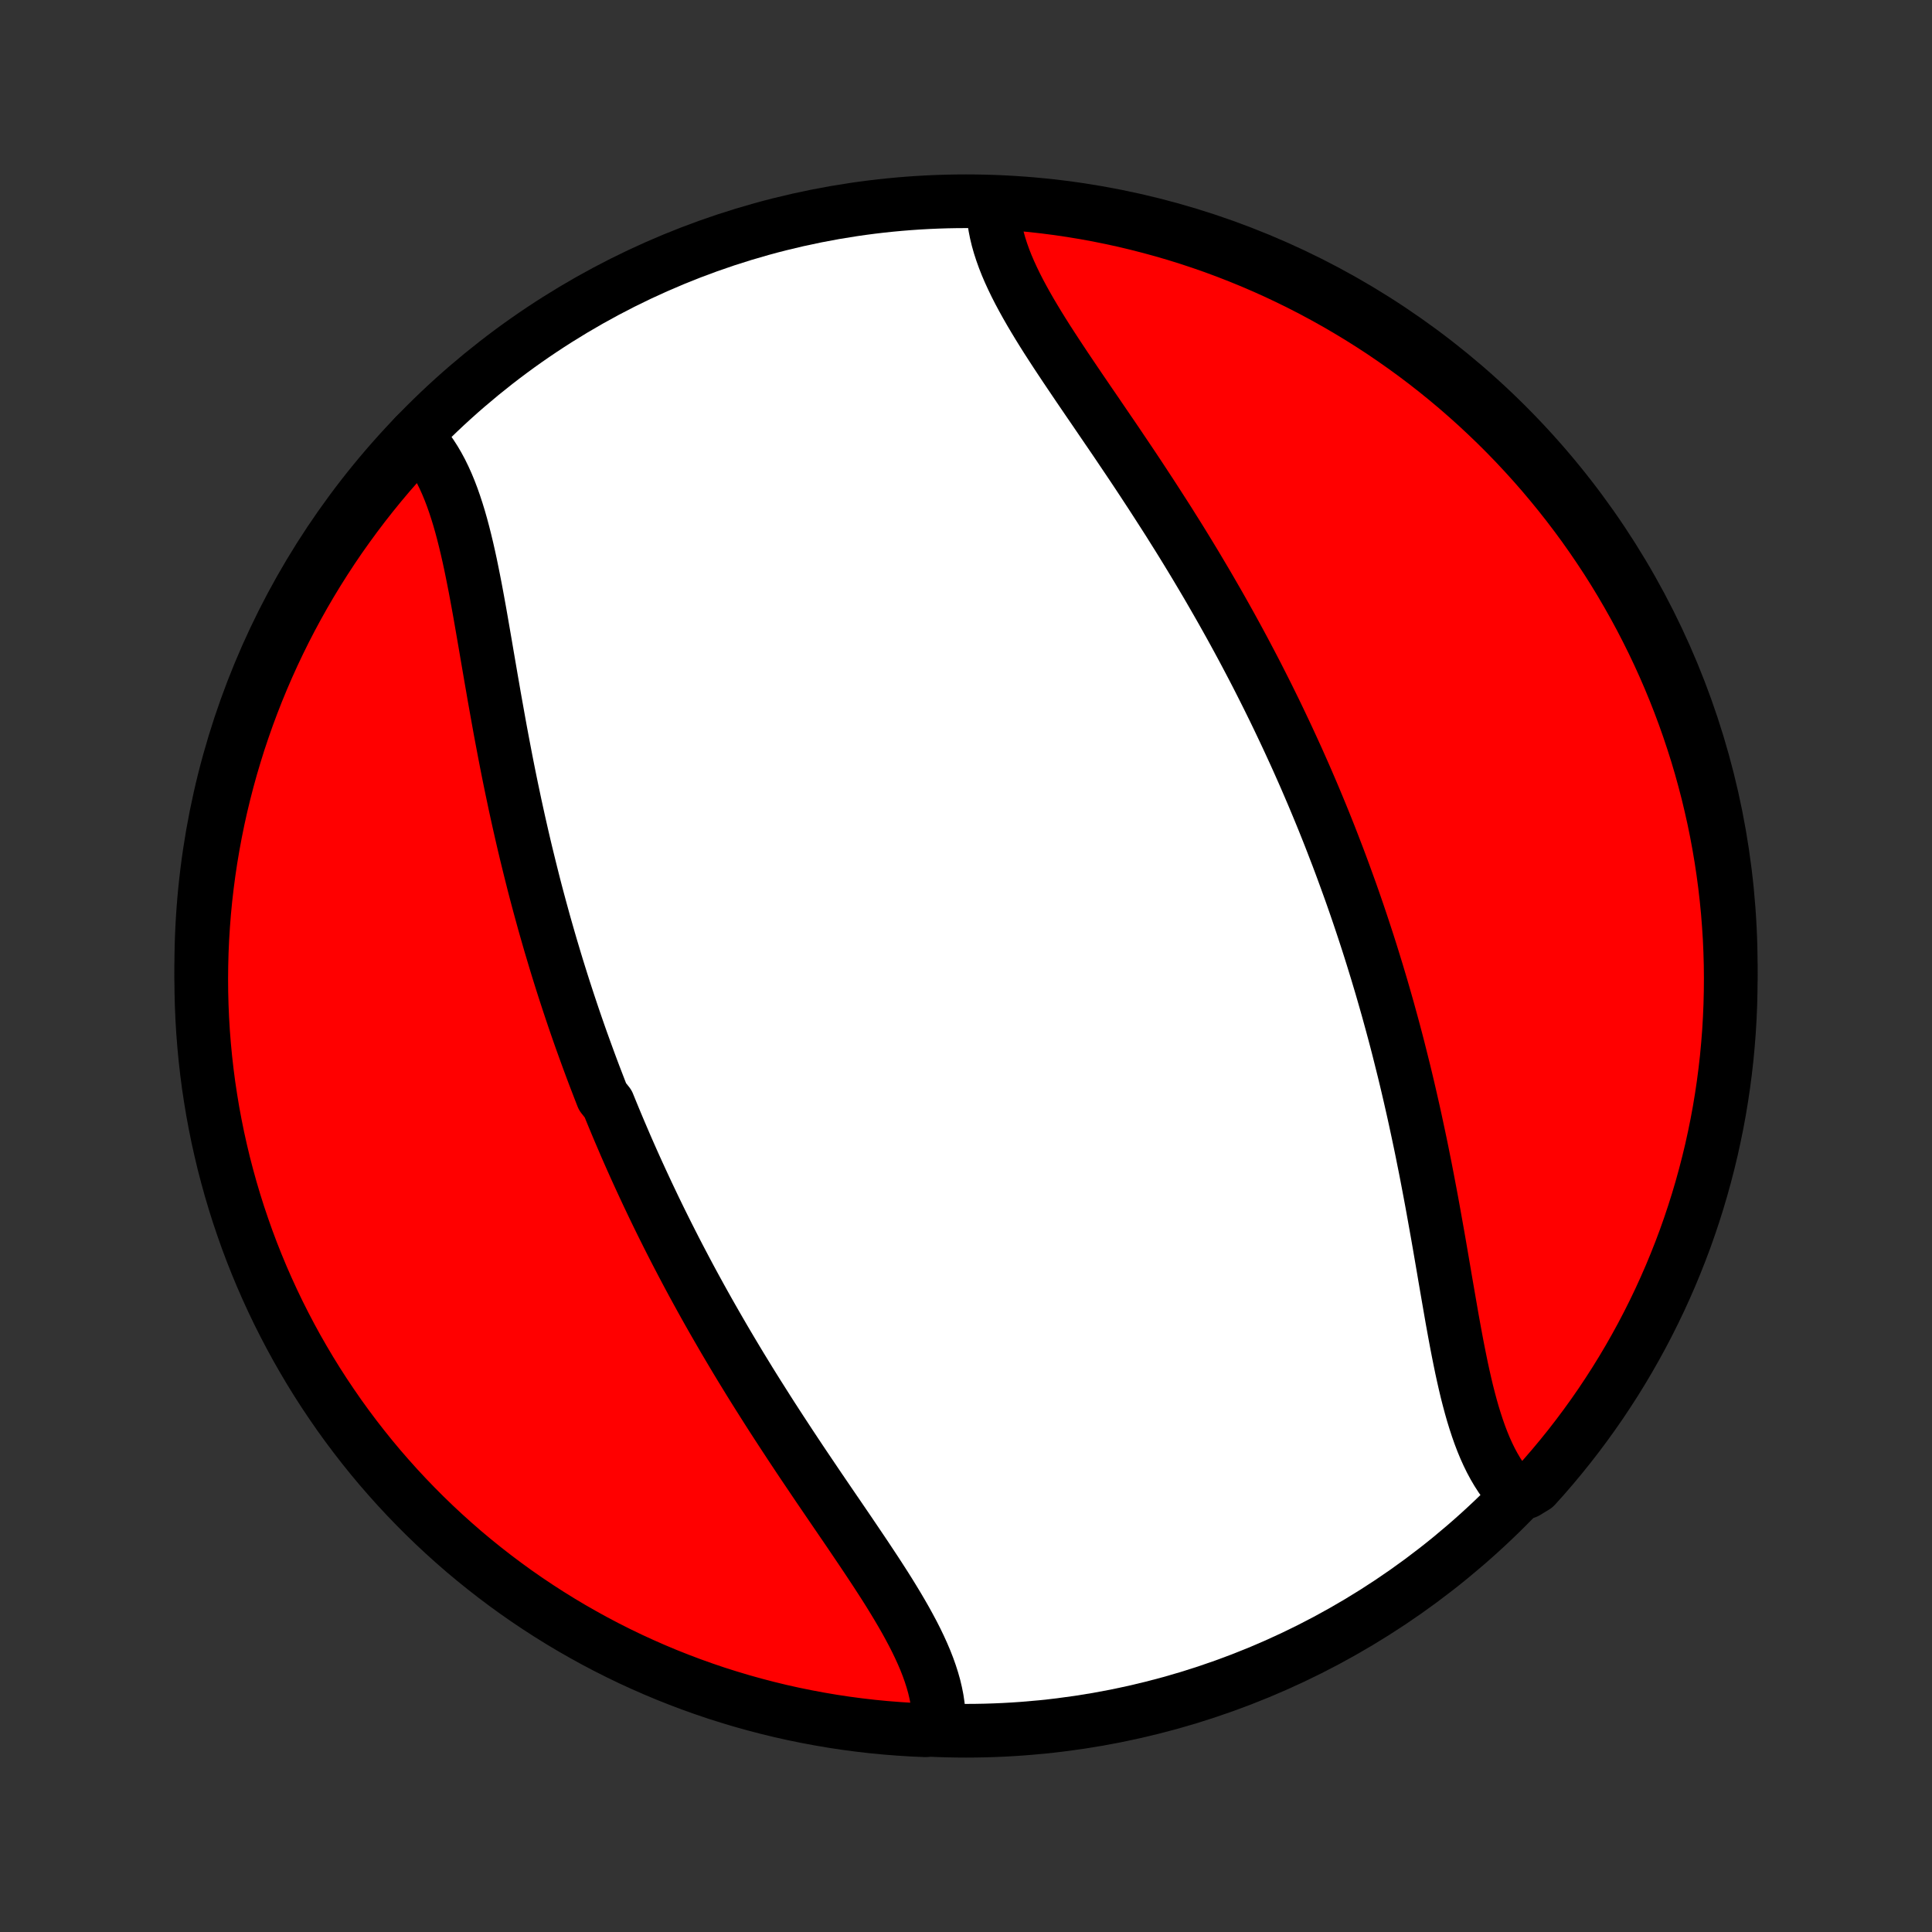 <?xml version="1.0" encoding="utf-8" standalone="no"?>
<!DOCTYPE svg PUBLIC "-//W3C//DTD SVG 1.1//EN"
  "http://www.w3.org/Graphics/SVG/1.1/DTD/svg11.dtd">
<!-- Created with matplotlib (http://matplotlib.org/) -->
<svg height="72pt" version="1.1" viewBox="0 0 72 72" width="72pt" xmlns="http://www.w3.org/2000/svg" xmlns:xlink="http://www.w3.org/1999/xlink">
 <rect x="0" y="0" width="72" height="72" fill="#333333" stroke="none"/>
 <defs>
  <style type="text/css">
*{stroke-linecap:butt;stroke-linejoin:round;}
  </style>
 </defs>
 <g id="figure_1">
  <g id="patch_1">
   <path d="
M0 72
L72 72
L72 0
L0 0
z
" style="fill:none;"/>
  </g>
  <g id="axes_1">
   <g id="PatchCollection_1">
    <defs>
     <path d="
M36 -7.5
C43.558 -7.5 50.808 -10.503 56.153 -15.848
C61.497 -21.192 64.5 -28.442 64.5 -36
C64.5 -43.558 61.497 -50.808 56.153 -56.153
C50.808 -61.497 43.558 -64.5 36 -64.5
C28.442 -64.5 21.192 -61.497 15.848 -56.153
C10.503 -50.808 7.5 -43.558 7.5 -36
C7.5 -28.442 10.503 -21.192 15.848 -15.848
C21.192 -10.503 28.442 -7.5 36 -7.5
z
" id="C0_0_a811fe30f3"/>
     <path d="
M15.472 -55.77
L15.632 -55.607
L15.784 -55.434
L15.929 -55.251
L16.067 -55.059
L16.197 -54.857
L16.321 -54.646
L16.439 -54.427
L16.55 -54.2
L16.656 -53.965
L16.756 -53.723
L16.851 -53.474
L16.941 -53.218
L17.027 -52.956
L17.109 -52.689
L17.187 -52.416
L17.261 -52.139
L17.332 -51.857
L17.401 -51.57
L17.467 -51.28
L17.531 -50.986
L17.592 -50.689
L17.652 -50.389
L17.711 -50.087
L17.768 -49.782
L17.824 -49.476
L17.88 -49.167
L17.934 -48.858
L17.988 -48.546
L18.042 -48.234
L18.096 -47.921
L18.149 -47.608
L18.203 -47.294
L18.257 -46.979
L18.311 -46.665
L18.366 -46.35
L18.42 -46.036
L18.476 -45.722
L18.532 -45.409
L18.588 -45.096
L18.645 -44.783
L18.703 -44.472
L18.762 -44.161
L18.821 -43.851
L18.881 -43.542
L18.942 -43.234
L19.004 -42.928
L19.067 -42.622
L19.131 -42.318
L19.195 -42.014
L19.261 -41.712
L19.327 -41.412
L19.395 -41.112
L19.463 -40.814
L19.532 -40.517
L19.602 -40.222
L19.674 -39.928
L19.746 -39.635
L19.819 -39.343
L19.892 -39.053
L19.967 -38.764
L20.043 -38.477
L20.12 -38.191
L20.198 -37.906
L20.276 -37.622
L20.356 -37.34
L20.437 -37.058
L20.518 -36.778
L20.601 -36.5
L20.684 -36.222
L20.768 -35.946
L20.854 -35.67
L20.94 -35.396
L21.027 -35.123
L21.116 -34.85
L21.205 -34.579
L21.295 -34.309
L21.386 -34.039
L21.478 -33.771
L21.571 -33.504
L21.665 -33.237
L21.761 -32.971
L21.857 -32.706
L21.954 -32.441
L22.052 -32.177
L22.151 -31.914
L22.252 -31.652
L22.353 -31.39
L22.455 -31.128
L22.663 -30.867
L22.769 -30.607
L22.876 -30.347
L22.984 -30.088
L23.093 -29.829
L23.204 -29.57
L23.315 -29.311
L23.428 -29.053
L23.542 -28.795
L23.657 -28.538
L23.774 -28.28
L23.892 -28.023
L24.011 -27.766
L24.131 -27.509
L24.253 -27.252
L24.376 -26.994
L24.5 -26.738
L24.626 -26.48
L24.753 -26.224
L24.882 -25.966
L25.012 -25.709
L25.143 -25.452
L25.276 -25.195
L25.411 -24.937
L25.547 -24.679
L25.684 -24.421
L25.823 -24.163
L25.964 -23.905
L26.106 -23.646
L26.25 -23.387
L26.395 -23.128
L26.542 -22.869
L26.691 -22.609
L26.841 -22.349
L26.992 -22.089
L27.146 -21.828
L27.301 -21.567
L27.457 -21.306
L27.615 -21.044
L27.775 -20.783
L27.936 -20.52
L28.099 -20.258
L28.264 -19.995
L28.43 -19.733
L28.597 -19.469
L28.765 -19.206
L28.936 -18.942
L29.107 -18.679
L29.28 -18.415
L29.453 -18.151
L29.628 -17.887
L29.804 -17.622
L29.981 -17.358
L30.159 -17.094
L30.337 -16.83
L30.516 -16.565
L30.696 -16.301
L30.875 -16.038
L31.055 -15.774
L31.235 -15.511
L31.415 -15.247
L31.594 -14.985
L31.772 -14.722
L31.949 -14.46
L32.125 -14.199
L32.3 -13.938
L32.472 -13.678
L32.643 -13.419
L32.811 -13.16
L32.977 -12.902
L33.139 -12.645
L33.297 -12.388
L33.451 -12.133
L33.601 -11.878
L33.746 -11.625
L33.885 -11.372
L34.019 -11.121
L34.146 -10.871
L34.266 -10.622
L34.379 -10.374
L34.484 -10.128
L34.58 -9.883
L34.667 -9.639
L34.745 -9.396
L34.813 -9.156
L34.87 -8.916
L34.917 -8.679
L34.952 -8.443
L34.975 -8.209
L34.986 -7.976
L34.984 -7.746
L34.487 -7.518
L33.991 -7.54
L33.495 -7.571
L33 -7.61
L32.505 -7.658
L32.012 -7.715
L31.52 -7.78
L31.03 -7.854
L30.541 -7.937
L30.054 -8.028
L29.568 -8.127
L29.084 -8.235
L28.603 -8.352
L28.124 -8.477
L27.647 -8.61
L27.173 -8.752
L26.701 -8.901
L26.232 -9.06
L25.767 -9.226
L25.304 -9.401
L24.845 -9.583
L24.389 -9.774
L23.936 -9.973
L23.487 -10.179
L23.042 -10.394
L22.601 -10.616
L22.164 -10.846
L21.732 -11.084
L21.303 -11.329
L20.879 -11.582
L20.46 -11.842
L20.045 -12.11
L19.636 -12.384
L19.231 -12.666
L18.831 -12.956
L18.437 -13.252
L18.048 -13.555
L17.664 -13.865
L17.286 -14.181
L16.914 -14.505
L16.547 -14.835
L16.187 -15.171
L15.832 -15.514
L15.484 -15.863
L15.142 -16.218
L14.806 -16.579
L14.477 -16.946
L14.154 -17.318
L13.838 -17.697
L13.529 -18.081
L13.226 -18.471
L12.931 -18.865
L12.642 -19.265
L12.361 -19.671
L12.086 -20.081
L11.819 -20.496
L11.56 -20.915
L11.308 -21.34
L11.063 -21.768
L10.826 -22.202
L10.597 -22.639
L10.375 -23.08
L10.161 -23.526
L9.955 -23.975
L9.757 -24.427
L9.567 -24.884
L9.385 -25.343
L9.211 -25.806
L9.046 -26.273
L8.888 -26.741
L8.739 -27.213
L8.598 -27.688
L8.466 -28.165
L8.341 -28.644
L8.226 -29.126
L8.118 -29.61
L8.02 -30.095
L7.929 -30.583
L7.848 -31.072
L7.774 -31.563
L7.71 -32.055
L7.654 -32.548
L7.607 -33.042
L7.568 -33.537
L7.538 -34.033
L7.517 -34.53
L7.504 -35.027
L7.5 -35.524
L7.505 -36.021
L7.518 -36.519
L7.54 -37.016
L7.571 -37.513
L7.61 -38.009
L7.658 -38.505
L7.715 -39
L7.78 -39.495
L7.854 -39.988
L7.937 -40.48
L8.028 -40.97
L8.127 -41.459
L8.235 -41.946
L8.352 -42.432
L8.477 -42.916
L8.61 -43.397
L8.752 -43.876
L8.901 -44.353
L9.06 -44.827
L9.226 -45.299
L9.401 -45.768
L9.583 -46.233
L9.774 -46.696
L9.973 -47.156
L10.179 -47.611
L10.394 -48.064
L10.616 -48.513
L10.846 -48.958
L11.084 -49.399
L11.329 -49.836
L11.582 -50.269
L11.842 -50.697
L12.11 -51.121
L12.384 -51.54
L12.666 -51.955
L12.956 -52.364
L13.252 -52.769
L13.555 -53.169
L13.865 -53.563
L14.181 -53.952
L14.505 -54.336
L14.835 -54.714
z
" id="C0_1_096fa9de0a"/>
     <path d="
M37.014 -64.254
L37.025 -64.024
L37.048 -63.791
L37.083 -63.557
L37.13 -63.321
L37.187 -63.084
L37.255 -62.844
L37.333 -62.604
L37.42 -62.361
L37.516 -62.117
L37.621 -61.872
L37.734 -61.626
L37.854 -61.378
L37.981 -61.129
L38.115 -60.879
L38.254 -60.628
L38.399 -60.375
L38.549 -60.122
L38.703 -59.867
L38.861 -59.612
L39.023 -59.355
L39.189 -59.098
L39.357 -58.84
L39.528 -58.581
L39.7 -58.322
L39.875 -58.062
L40.051 -57.801
L40.228 -57.539
L40.406 -57.278
L40.585 -57.015
L40.765 -56.753
L40.945 -56.489
L41.124 -56.226
L41.304 -55.962
L41.484 -55.699
L41.663 -55.435
L41.841 -55.17
L42.019 -54.906
L42.196 -54.642
L42.372 -54.378
L42.547 -54.113
L42.72 -53.849
L42.893 -53.585
L43.064 -53.321
L43.234 -53.057
L43.403 -52.794
L43.571 -52.531
L43.736 -52.267
L43.901 -52.005
L44.064 -51.742
L44.225 -51.48
L44.385 -51.217
L44.543 -50.956
L44.699 -50.694
L44.854 -50.433
L45.008 -50.172
L45.159 -49.911
L45.309 -49.651
L45.458 -49.391
L45.605 -49.131
L45.75 -48.872
L45.894 -48.613
L46.036 -48.354
L46.177 -48.095
L46.316 -47.837
L46.453 -47.579
L46.589 -47.321
L46.724 -47.063
L46.857 -46.806
L46.988 -46.548
L47.118 -46.291
L47.247 -46.034
L47.374 -45.776
L47.5 -45.52
L47.624 -45.263
L47.747 -45.005
L47.869 -44.748
L47.989 -44.492
L48.108 -44.234
L48.226 -43.977
L48.343 -43.72
L48.458 -43.462
L48.572 -43.205
L48.685 -42.947
L48.796 -42.689
L48.907 -42.43
L49.016 -42.171
L49.124 -41.912
L49.231 -41.653
L49.337 -41.393
L49.441 -41.133
L49.545 -40.872
L49.647 -40.61
L49.748 -40.348
L49.849 -40.086
L49.948 -39.823
L50.046 -39.559
L50.143 -39.294
L50.239 -39.029
L50.335 -38.763
L50.429 -38.496
L50.522 -38.229
L50.614 -37.961
L50.705 -37.691
L50.795 -37.421
L50.884 -37.15
L50.973 -36.877
L51.06 -36.604
L51.146 -36.33
L51.231 -36.054
L51.316 -35.778
L51.399 -35.5
L51.482 -35.222
L51.563 -34.942
L51.644 -34.66
L51.724 -34.378
L51.802 -34.094
L51.88 -33.809
L51.957 -33.523
L52.033 -33.236
L52.108 -32.947
L52.181 -32.657
L52.254 -32.365
L52.327 -32.072
L52.398 -31.778
L52.468 -31.483
L52.537 -31.186
L52.605 -30.888
L52.673 -30.588
L52.739 -30.288
L52.804 -29.986
L52.869 -29.682
L52.933 -29.378
L52.996 -29.072
L53.057 -28.765
L53.119 -28.458
L53.179 -28.149
L53.238 -27.839
L53.297 -27.528
L53.355 -27.217
L53.412 -26.904
L53.468 -26.591
L53.524 -26.278
L53.58 -25.964
L53.635 -25.65
L53.689 -25.335
L53.743 -25.021
L53.797 -24.706
L53.85 -24.392
L53.904 -24.079
L53.958 -23.766
L54.012 -23.454
L54.066 -23.142
L54.12 -22.832
L54.176 -22.524
L54.232 -22.218
L54.289 -21.913
L54.348 -21.61
L54.408 -21.311
L54.469 -21.014
L54.533 -20.72
L54.599 -20.43
L54.667 -20.143
L54.739 -19.861
L54.813 -19.584
L54.891 -19.311
L54.973 -19.044
L55.059 -18.782
L55.149 -18.526
L55.244 -18.277
L55.344 -18.035
L55.45 -17.8
L55.561 -17.573
L55.679 -17.354
L55.803 -17.143
L55.933 -16.941
L56.071 -16.749
L56.216 -16.566
L56.874 -16.393
L57.209 -16.596
L57.539 -16.963
L57.861 -17.336
L58.177 -17.715
L58.486 -18.099
L58.788 -18.489
L59.083 -18.884
L59.371 -19.284
L59.653 -19.69
L59.926 -20.1
L60.193 -20.515
L60.452 -20.935
L60.704 -21.36
L60.948 -21.789
L61.185 -22.222
L61.414 -22.66
L61.635 -23.101
L61.849 -23.547
L62.054 -23.996
L62.252 -24.449
L62.441 -24.905
L62.623 -25.365
L62.797 -25.828
L62.962 -26.294
L63.119 -26.764
L63.268 -27.236
L63.408 -27.71
L63.54 -28.187
L63.664 -28.667
L63.78 -29.149
L63.886 -29.633
L63.985 -30.118
L64.075 -30.606
L64.156 -31.095
L64.229 -31.586
L64.293 -32.078
L64.349 -32.571
L64.395 -33.065
L64.434 -33.561
L64.463 -34.057
L64.484 -34.553
L64.496 -35.05
L64.5 -35.547
L64.495 -36.045
L64.481 -36.542
L64.459 -37.039
L64.427 -37.536
L64.388 -38.033
L64.339 -38.529
L64.282 -39.024
L64.216 -39.518
L64.142 -40.011
L64.059 -40.503
L63.968 -40.993
L63.868 -41.482
L63.759 -41.969
L63.643 -42.455
L63.517 -42.938
L63.384 -43.42
L63.242 -43.899
L63.091 -44.375
L62.933 -44.849
L62.766 -45.321
L62.591 -45.79
L62.408 -46.255
L62.217 -46.718
L62.018 -47.177
L61.811 -47.633
L61.596 -48.085
L61.373 -48.534
L61.143 -48.979
L60.905 -49.419
L60.659 -49.856
L60.406 -50.289
L60.146 -50.717
L59.878 -51.141
L59.602 -51.56
L59.32 -51.974
L59.031 -52.384
L58.734 -52.788
L58.431 -53.187
L58.12 -53.582
L57.803 -53.97
L57.48 -54.354
L57.15 -54.731
L56.813 -55.103
L56.47 -55.47
L56.121 -55.83
L55.766 -56.184
L55.404 -56.532
L55.037 -56.874
L54.664 -57.209
L54.285 -57.539
L53.901 -57.861
L53.511 -58.177
L53.116 -58.486
L52.716 -58.788
L52.31 -59.083
L51.9 -59.371
L51.485 -59.653
L51.065 -59.926
L50.64 -60.193
L50.211 -60.452
L49.778 -60.704
L49.34 -60.948
L48.899 -61.185
L48.453 -61.414
L48.004 -61.635
L47.551 -61.849
L47.095 -62.054
L46.635 -62.252
L46.172 -62.441
L45.706 -62.623
L45.236 -62.797
L44.764 -62.962
L44.29 -63.119
L43.813 -63.268
L43.333 -63.408
L42.851 -63.54
L42.367 -63.664
L41.882 -63.78
L41.394 -63.886
L40.905 -63.985
L40.414 -64.075
L39.922 -64.156
L39.429 -64.229
L38.935 -64.293
L38.439 -64.349
L37.943 -64.395
z
" id="C0_2_2ce5c64157"/>
    </defs>
    <g clip-path="url(#p1bffca34e9)">
     <use style="fill:#ffffff;stroke:#000000;stroke-width:2.0;" x="0.0" xlink:href="#C0_0_a811fe30f3" y="72.0"/>
    </g>
    <g clip-path="url(#p1bffca34e9)">
     <use style="fill:#ff0000;stroke:#000000;stroke-width:2.0;" x="0.0" xlink:href="#C0_1_096fa9de0a" y="72.0"/>
    </g>
    <g clip-path="url(#p1bffca34e9)">
     <use style="fill:#ff0000;stroke:#000000;stroke-width:2.0;" x="0.0" xlink:href="#C0_2_2ce5c64157" y="72.0"/>
    </g>
   </g>
  </g>
 </g>
 <defs>
  <clipPath id="p1bffca34e9">
   <rect height="72.0" width="72.0" x="0.0" y="0.0"/>
  </clipPath>
 </defs>
</svg>
